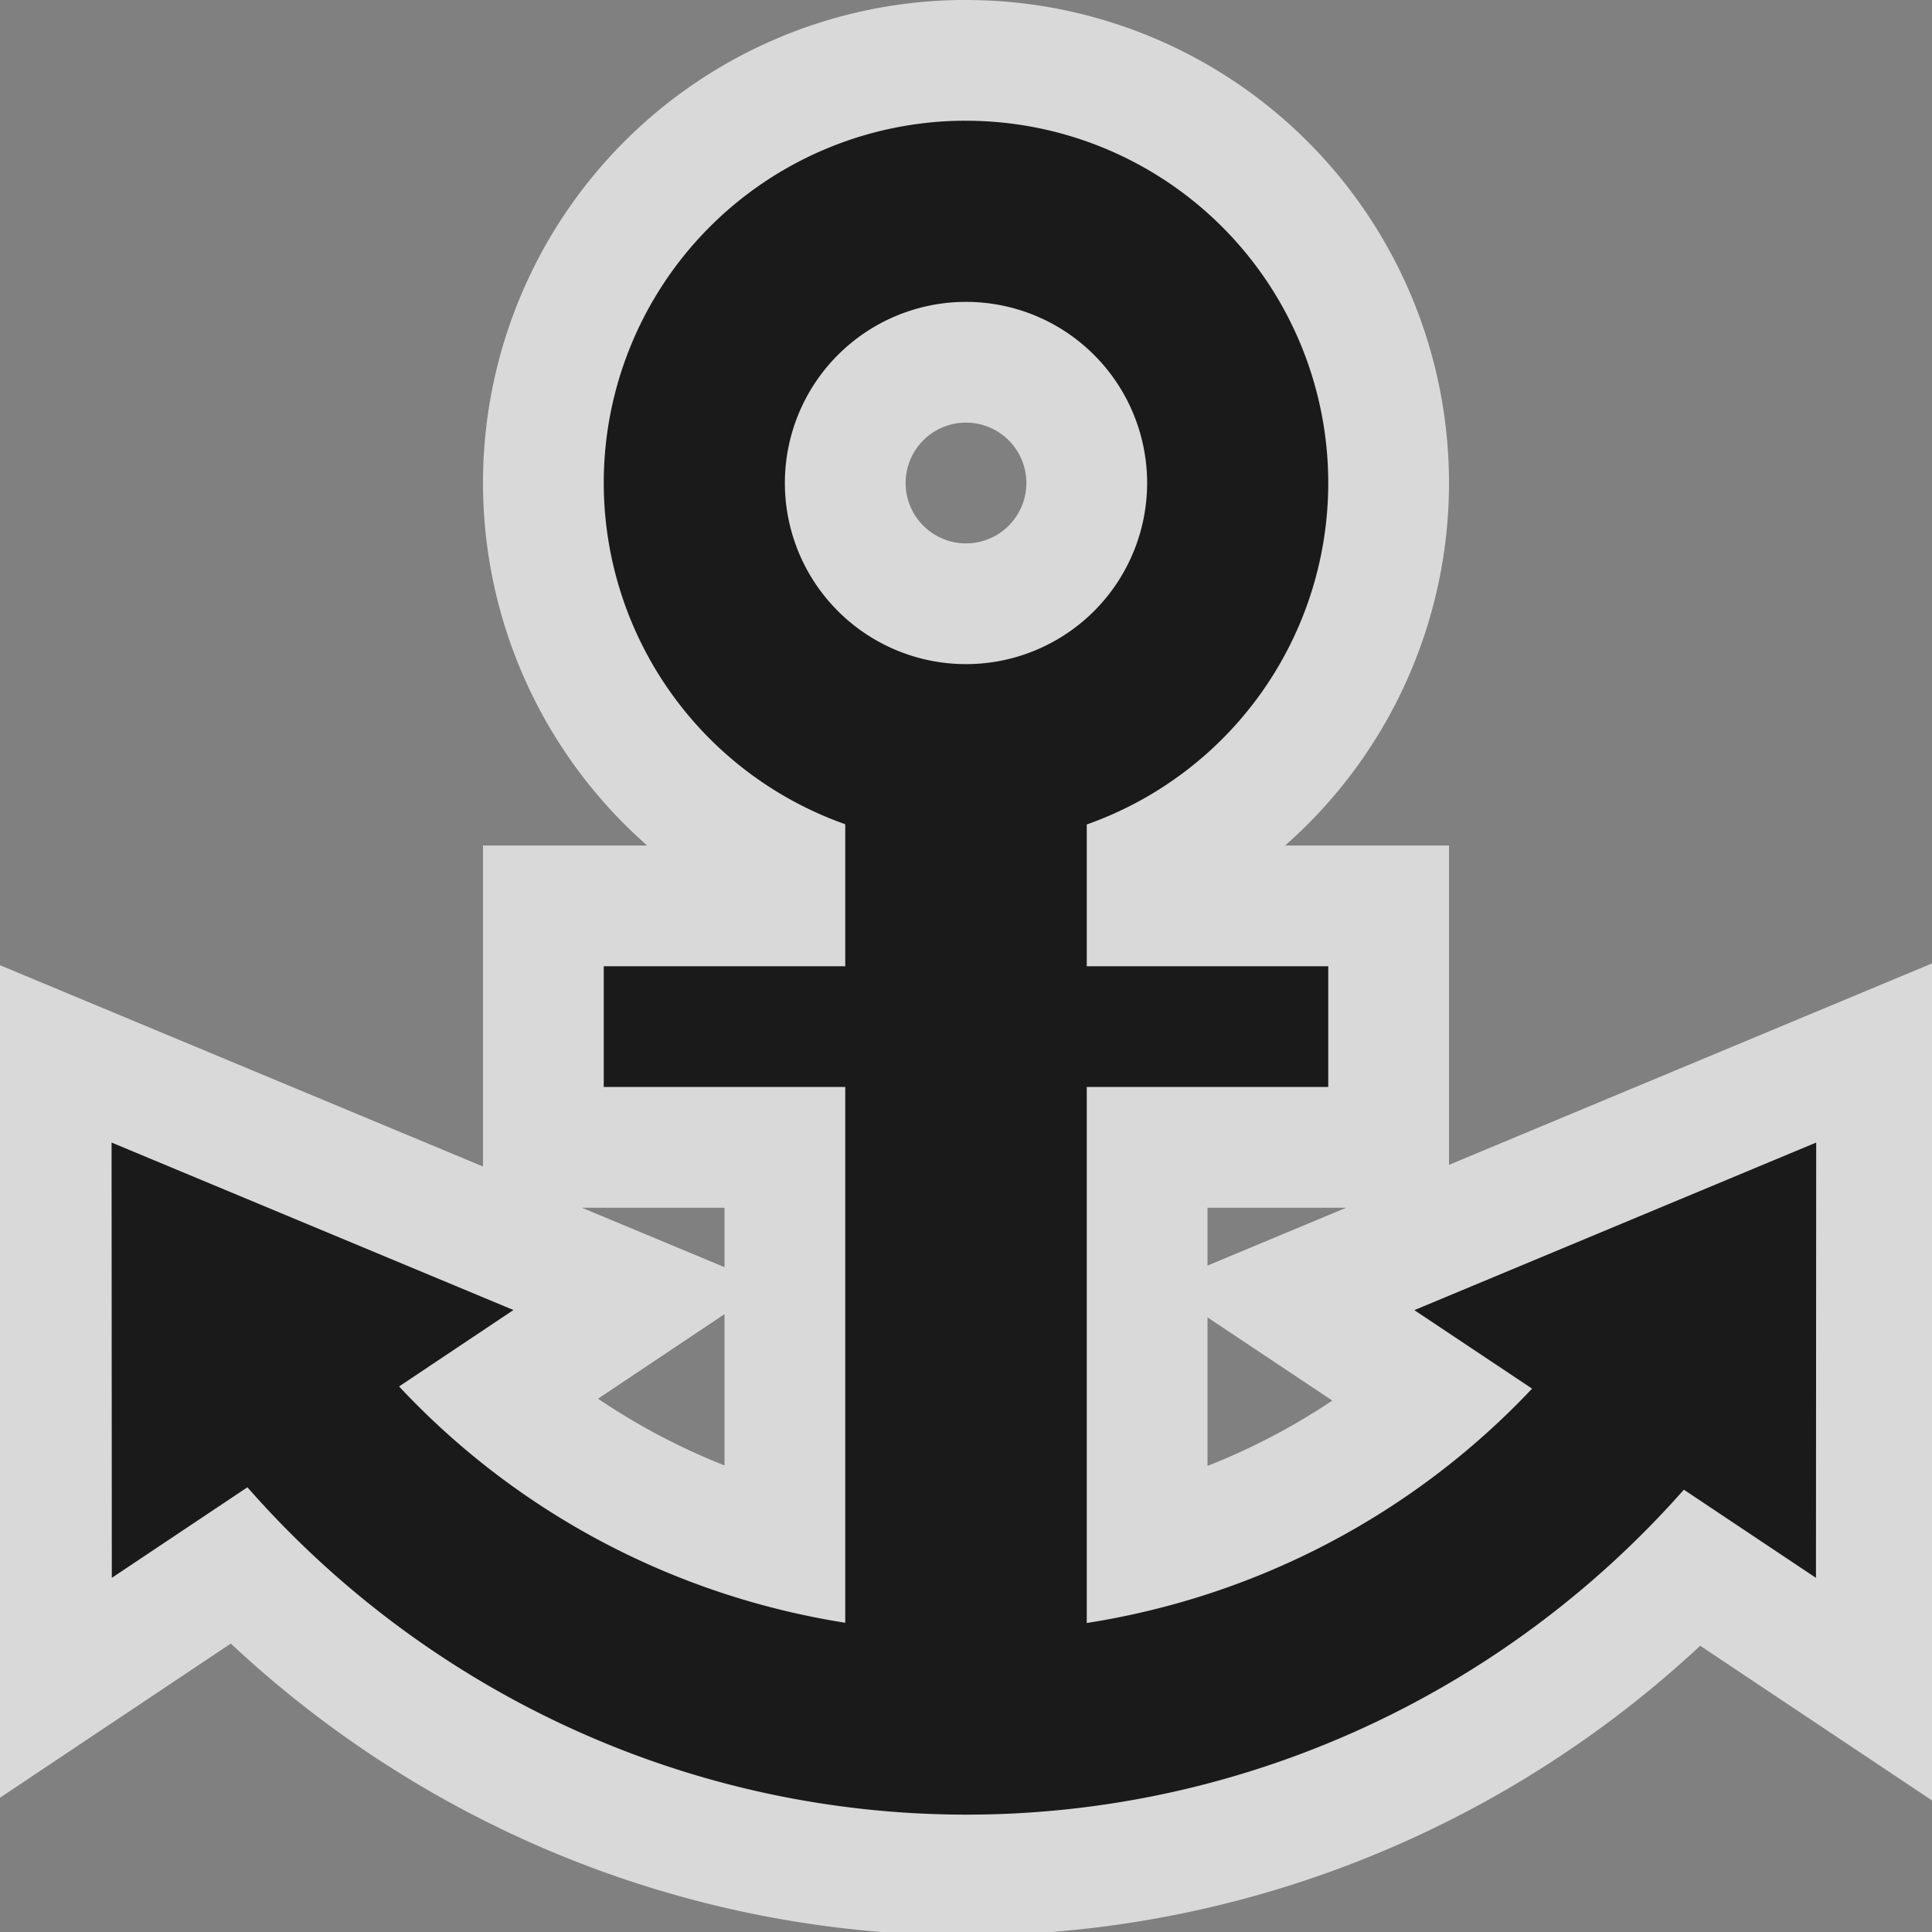 <?xml version="1.0" encoding="UTF-8" standalone="no"?>
<svg
   xmlns:osb="http://www.openswatchbook.org/uri/2009/osb"
   xmlns:dc="http://purl.org/dc/elements/1.1/"
   xmlns:cc="http://creativecommons.org/ns#"
   xmlns:rdf="http://www.w3.org/1999/02/22-rdf-syntax-ns#"
   xmlns:svg="http://www.w3.org/2000/svg"
   xmlns="http://www.w3.org/2000/svg"
   xmlns:sodipodi="http://sodipodi.sourceforge.net/DTD/sodipodi-0.dtd"
   xmlns:inkscape="http://www.inkscape.org/namespaces/inkscape"
   height="16"
   width="16"
   version="1.1"
   id="svg6"
   sodipodi:docname="ct_anchor.svg"
   inkscape:version="0.92.5 (2060ec1f9f, 2020-04-08)">
  <rect width="100%" height="100%" fill="#808080" stroke="none"/>
  <sodipodi:namedview
     inkscape:document-rotation="0"
     pagecolor="#ffffff"
     bordercolor="#666666"
     borderopacity="1"
     objecttolerance="10"
     gridtolerance="10"
     guidetolerance="10"
     inkscape:pageopacity="0"
     inkscape:pageshadow="2"
     inkscape:window-width="1366"
     inkscape:window-height="717"
     id="namedview19"
     showgrid="true"
     showguides="true"
     inkscape:guide-bbox="true"
     inkscape:snap-global="false"
     inkscape:zoom="21.224829"
     inkscape:cx="7.4266791"
     inkscape:cy="10.263546"
     inkscape:window-x="0"
     inkscape:window-y="0"
     inkscape:window-maximized="1"
     inkscape:current-layer="svg6">
    <inkscape:grid
       type="xygrid"
       id="grid939" />
  </sodipodi:namedview>
  <defs
     id="defs10">
    <linearGradient
       id="linearGradient4526"
       osb:paint="solid">
      <stop
         style="stop-color:#ffffff;stop-opacity:1;"
         offset="0"
         id="stop4528" />
    </linearGradient>
  </defs>
  <g
     id="g855">
    <path
       inkscape:connector-curvature="0"
       id="path849"
       style="opacity:0.7;fill:none;fill-opacity:1;stroke:#ffffff;stroke-width:2;stroke-linecap:round;stroke-opacity:1"
       d="M 7.949,1 A 3,3 0 0 0 5,4 3,3 0 0 0 7,6.826 V 8.002 H 5 v 1 H 7 V 13.439 C 5.586,13.216 4.285,12.531 3.305,11.482 l 0.947,-0.633 -3.328,-1.387 0.002,3.605 1.123,-0.75 c 1.5,1.71 3.664,2.712 5.959,2.711 2.284,-0.001 4.44,-0.995 5.937,-2.691 l 1.094,0.73 0.002,-3.605 L 11.713,10.85 12.688,11.5 C 11.707,12.541 10.409,13.221 9,13.441 V 9.002 h 2 v -1 H 9 V 6.828 A 3,3 0 0 0 11,4 3,3 0 0 0 8,1 3,3 0 0 0 7.949,1 Z M 8,2.5 A 1.5,1.5 0 0 1 9.5,4 1.5,1.5 0 0 1 8,5.5 1.5,1.5 0 0 1 6.5,4 1.5,1.5 0 0 1 8,2.5 Z" />
    <path
       inkscape:connector-curvature="0"
       d="M 7.949,1 A 3,3 0 0 0 5,4 3,3 0 0 0 7,6.826 V 8.002 H 5 v 1 H 7 V 13.439 C 5.586,13.216 4.285,12.531 3.305,11.482 l 0.947,-0.633 -3.328,-1.387 0.002,3.605 1.123,-0.75 c 1.5,1.71 3.664,2.712 5.959,2.711 2.284,-0.001 4.44,-0.995 5.937,-2.691 l 1.094,0.73 0.002,-3.605 L 11.713,10.85 12.688,11.5 C 11.707,12.541 10.409,13.221 9,13.441 V 9.002 h 2 v -1 H 9 V 6.828 A 3,3 0 0 0 11,4 3,3 0 0 0 8,1 3,3 0 0 0 7.949,1 Z M 8,2.5 A 1.5,1.5 0 0 1 9.5,4 1.5,1.5 0 0 1 8,5.5 1.5,1.5 0 0 1 6.5,4 1.5,1.5 0 0 1 8,2.5 Z"
       style="opacity:1;fill:#1a1a1a;fill-opacity:1;stroke:none;stroke-width:1;stroke-linecap:round;stroke-opacity:1"
       id="path969" />
  </g>
</svg>
